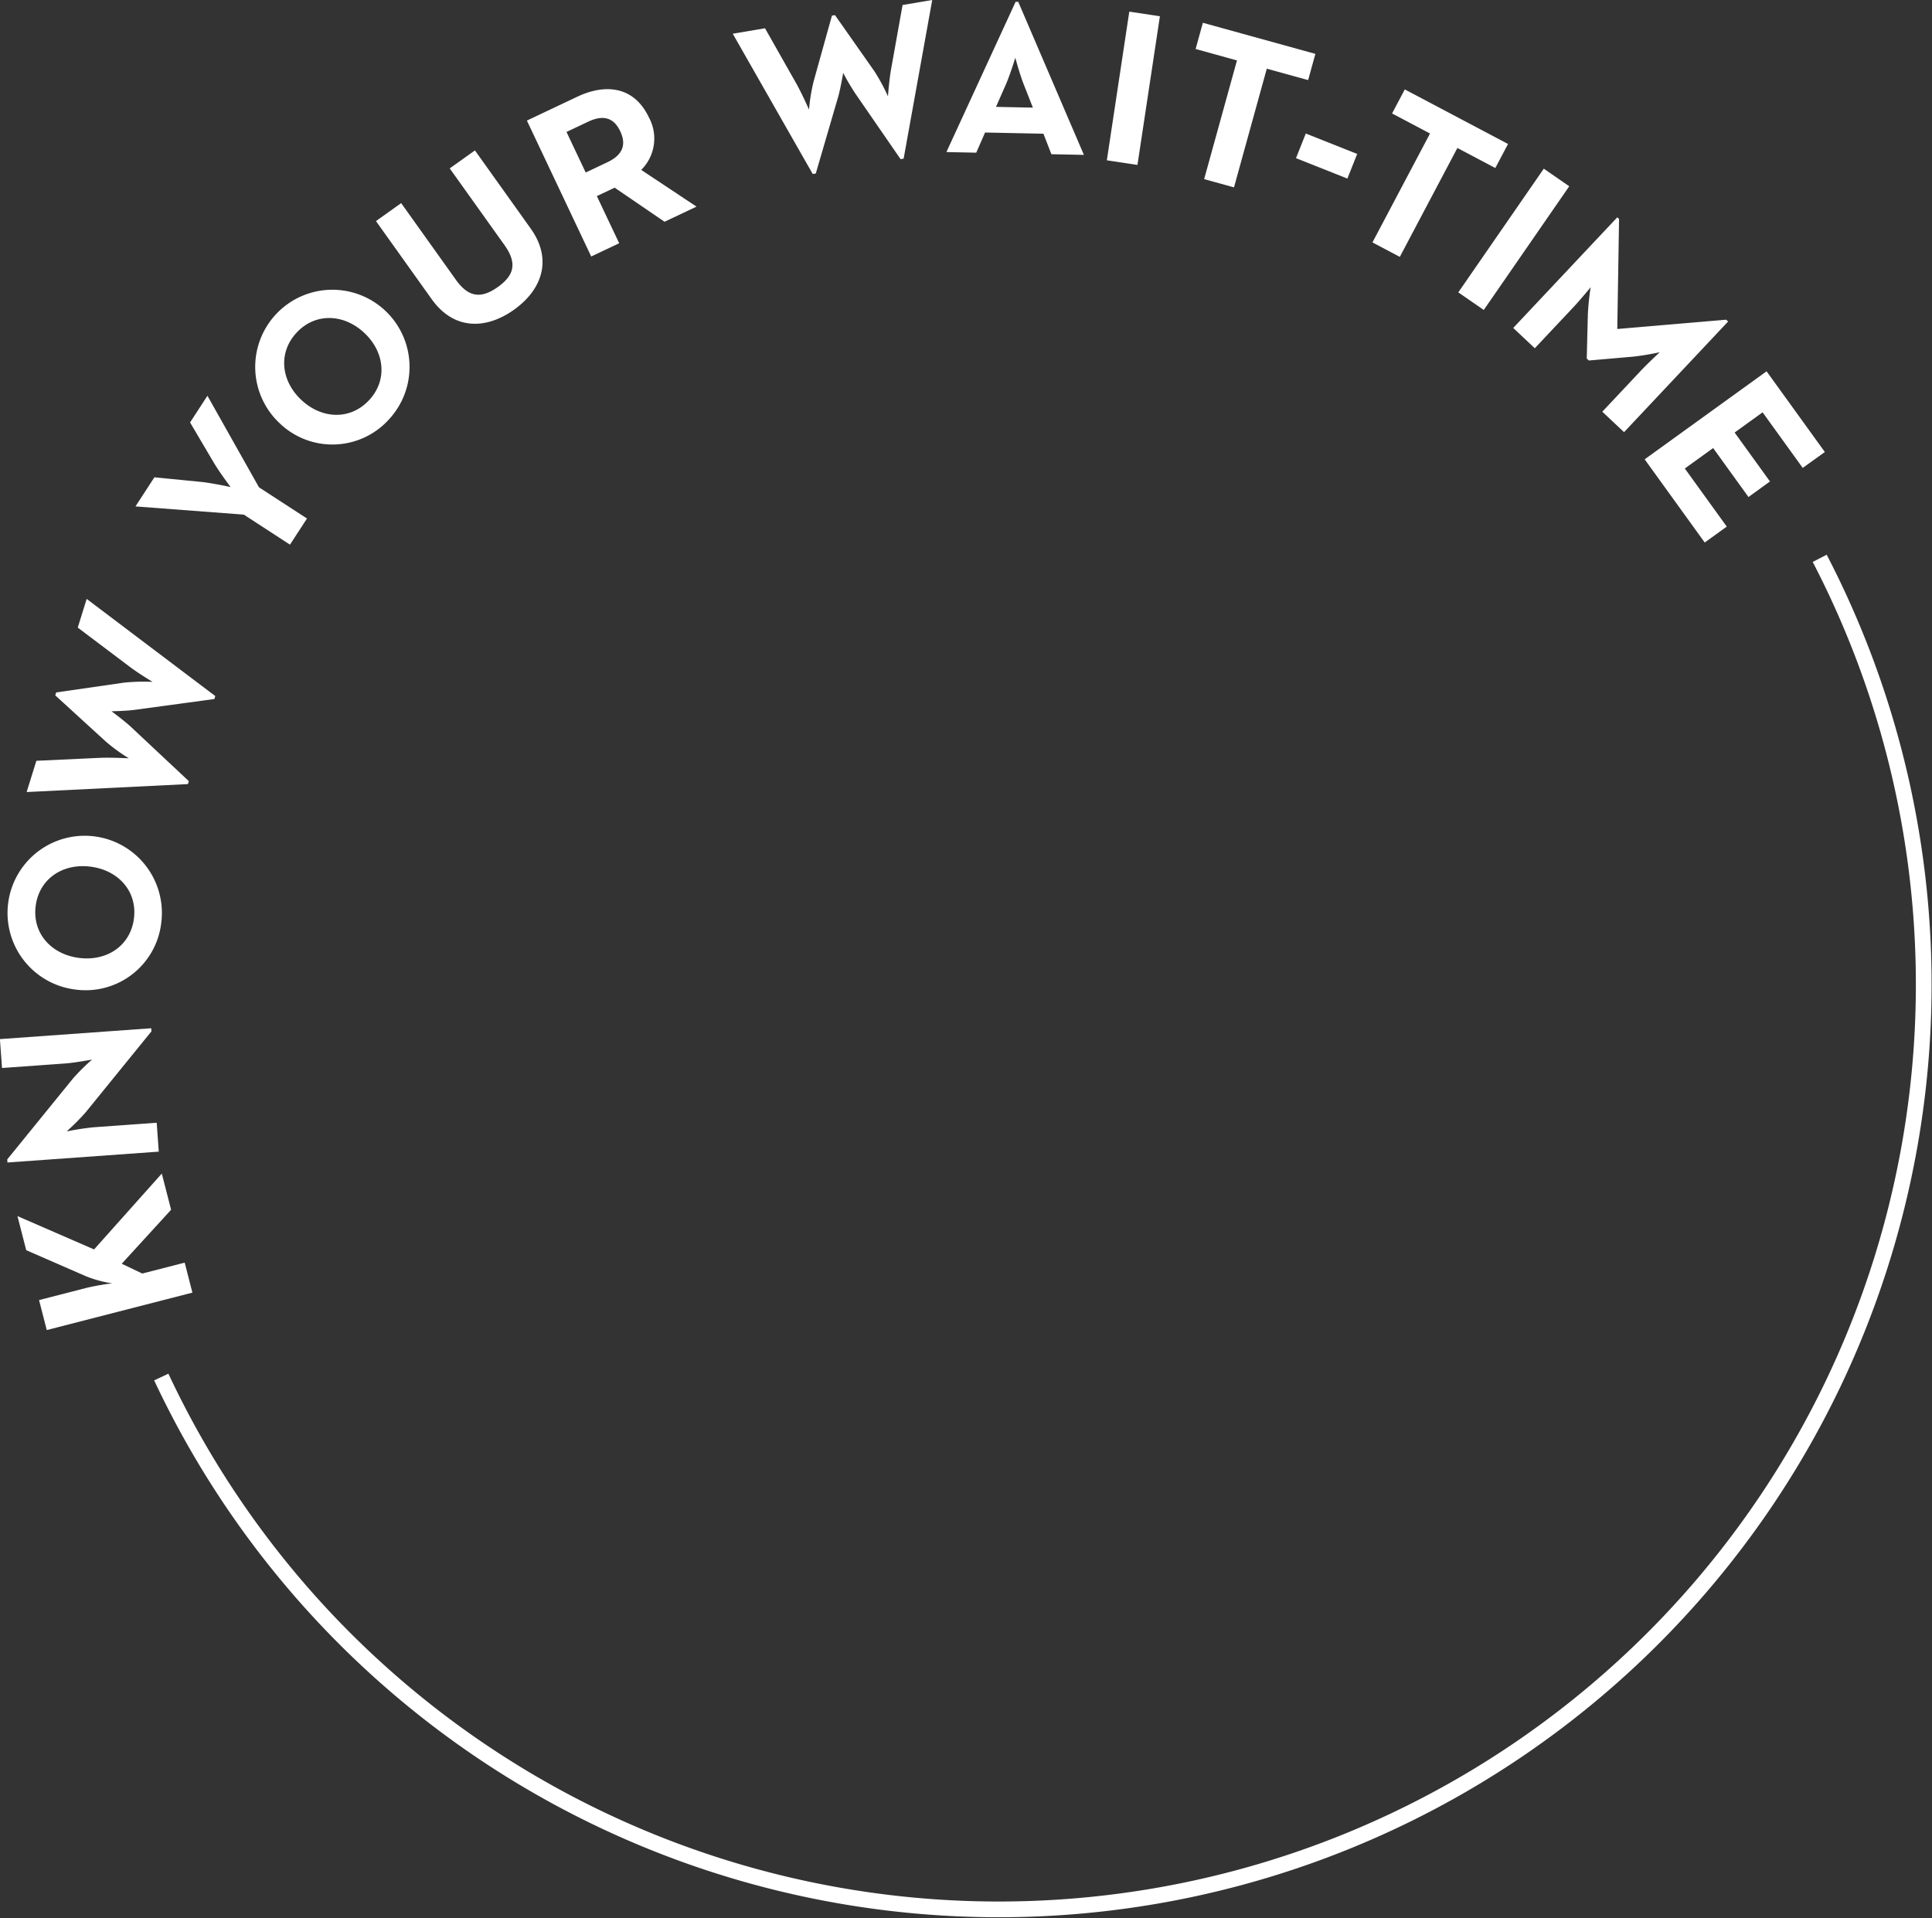 <svg id="CIRCLE_copy" data-name="CIRCLE copy" xmlns="http://www.w3.org/2000/svg" width="368.469" height="365.875" viewBox="0 0 368.469 365.875">
  <rect x="0" y="0" width="368.469" height="365.875" fill="#333333" stroke="none"/>
  <defs>
    <style>
      .cls-1 {
        fill: none;
        stroke: #fff;
        stroke-width: 3px;
      }

      .cls-1, .cls-2 {
        fill-rule: evenodd;
      }

      .cls-2 {
        fill: #fff;
      }
    </style>
  </defs>
  <path class="cls-1" d="M422.02,167.487A176.405,176.405,0,1,1,105.728,323.638" transform="translate(-74.969 -61)"/>
  <path id="KNOW_YOUR_WAIT-TIME" data-name="KNOW YOUR WAIT-TIME" class="cls-2" d="M111.663,307.539l-1.47-5.718-8.088,2.078-3.92-1.866,9.415-10.3-1.774-6.9L92.909,299.3,78.3,292.947l1.669,6.5L91.4,304.43a22.166,22.166,0,0,0,4.96,1.338,47.026,47.026,0,0,0-4.751.83l-9.191,2.362,1.47,5.718Zm-7.81-49.834-0.042-.589-28.858,2.071,0.4,5.511,11.989-.861c1.977-.141,5.189-0.753,5.189-0.753a40.794,40.794,0,0,0-3.671,3.647l-12.51,15.4,0.042,0.589,28.857-2.071-0.395-5.51L92.862,276a50.508,50.508,0,0,0-5.186.795,42.583,42.583,0,0,0,3.668-3.688Zm1.88-20.775a14.719,14.719,0,1,0-16.539,12.784A14.523,14.523,0,0,0,105.733,236.93Zm-5.226-.692c-0.687,5.184-5.207,8.159-10.516,7.456s-8.9-4.752-8.213-9.936,5.207-8.159,10.516-7.456S101.193,231.054,100.507,236.238Zm10.3-25.69,0.175-.564L99.77,199.478c-1.277-1.148-3.43-2.744-3.538-2.822,0.267-.006,2.84-0.045,4.5-0.279l15.121-2.055,0.176-.563L91.5,175.228,89.8,180.7l9.765,7.362c1.639,1.261,4.353,2.9,4.5,2.989a37.249,37.249,0,0,0-5.478.152l-12.9,1.863-0.175.564,9.594,8.766a33.359,33.359,0,0,0,4.427,3.23c-0.307-.007-3.391-0.171-5.4-0.09l-12.23.569-1.852,5.959Zm19.467-45.668,3.242-4.985-9.157-5.955-9.827-17.458-3.311,5.091,4.426,7.506c1.193,2.034,3.307,4.817,3.307,4.817s-3.519-.778-5.79-1l-8.749-.86-3.61,5.551,20.665,1.566ZM149.2,140.935a14.717,14.717,0,1,0-20.886.8A14.521,14.521,0,0,0,149.2,140.935Zm-3.852-3.6c-3.569,3.821-8.976,3.617-12.889-.038s-4.485-9.036-.915-12.857,8.976-3.617,12.889.038S148.922,133.516,145.352,137.337Zm27.676-17.282c5.321-3.8,7.372-9.562,3.157-15.466l-10.633-14.9-4.806,3.43,10.438,14.622c2.426,3.4,1.915,5.732-1.243,7.986-3.192,2.279-5.6,2.028-8.025-1.37L151.479,99.738l-4.806,3.43,10.634,14.9C161.521,123.968,167.639,123.9,173.028,120.055Zm14.7-10.131,5.336-2.526L188.8,98.4l3.391-1.606,9.518,6.5,6.1-2.887-10.545-7a8.439,8.439,0,0,0,1.479-9.984c-2.869-6.06-8.387-6.48-13.684-3.972l-9.6,4.547Zm-1.051-16.018-3.663-7.737,4.116-1.949c2.553-1.209,4.757-1.086,6.129,1.81,1.353,2.858.163,4.681-2.467,5.926Zm43.3,0.285,0.582-.1,4.307-14.755c0.447-1.658.9-4.3,0.919-4.432a45.108,45.108,0,0,0,2.283,3.891l8.665,12.563,0.582-.1L252.762,61l-5.655.955L244.951,74c-0.384,2.032-.62,5.194-0.633,5.367a37.133,37.133,0,0,0-2.611-4.819l-7.49-10.666-0.582.1L230.149,76.5a33.472,33.472,0,0,0-.883,5.409c-0.132-.277-1.379-3.1-2.361-4.861l-6.034-10.656-6.153,1.04Zm25.493-4.185,5.691,0.117,1.682-3.846,11.13,0.228,1.522,3.911,6.2,0.127L269.171,61.355l-0.506-.01Zm9.456-8.621,1.9-4.305c0.841-1.965,1.746-4.941,1.791-5.066,0.078,0.3.861,3.223,1.623,5.137l1.724,4.379Zm21.143,10.191,5.838,0.882L296.185,64.1l-5.838-.882Zm18.558,3.59,5.691,1.573,6.257-22.64,7.885,2.179,1.381-5-21.46-5.931-1.382,5,7.885,2.179Zm17.518-4,9.8,3.894,1.869-4.7-9.8-3.894Zm14.58,16.069,5.221,2.759L352.92,89.222l7.235,3.824,2.424-4.587-19.69-10.407-2.424,4.587,7.235,3.824Zm16.375,9.529,4.857,3.356,16.3-23.591L369.4,93.172Zm10.475,6.787,4.116,3.87,7.366-7.833c1.329-1.413,3.284-3.8,3.284-3.8a50.576,50.576,0,0,0-.531,5.058l-0.214,8.538,0.4,0.375,8.509-.739a50.457,50.457,0,0,0,5.015-.84s-2.262,2.1-3.591,3.511l-7.366,7.834,4.148,3.9,19.845-21.1-0.369-.347-20.768,1.773,0.339-20.982-0.338-.318Zm25.066,25.056,11.454,15.867,4.206-3.036-8-11.079,5.4-3.9,6.739,9.336,4.1-2.962-6.739-9.336,5.334-3.851,7.652,10.6L423,147.209,411.89,131.821Z" transform="translate(-74.969 -61)"/>
</svg>
